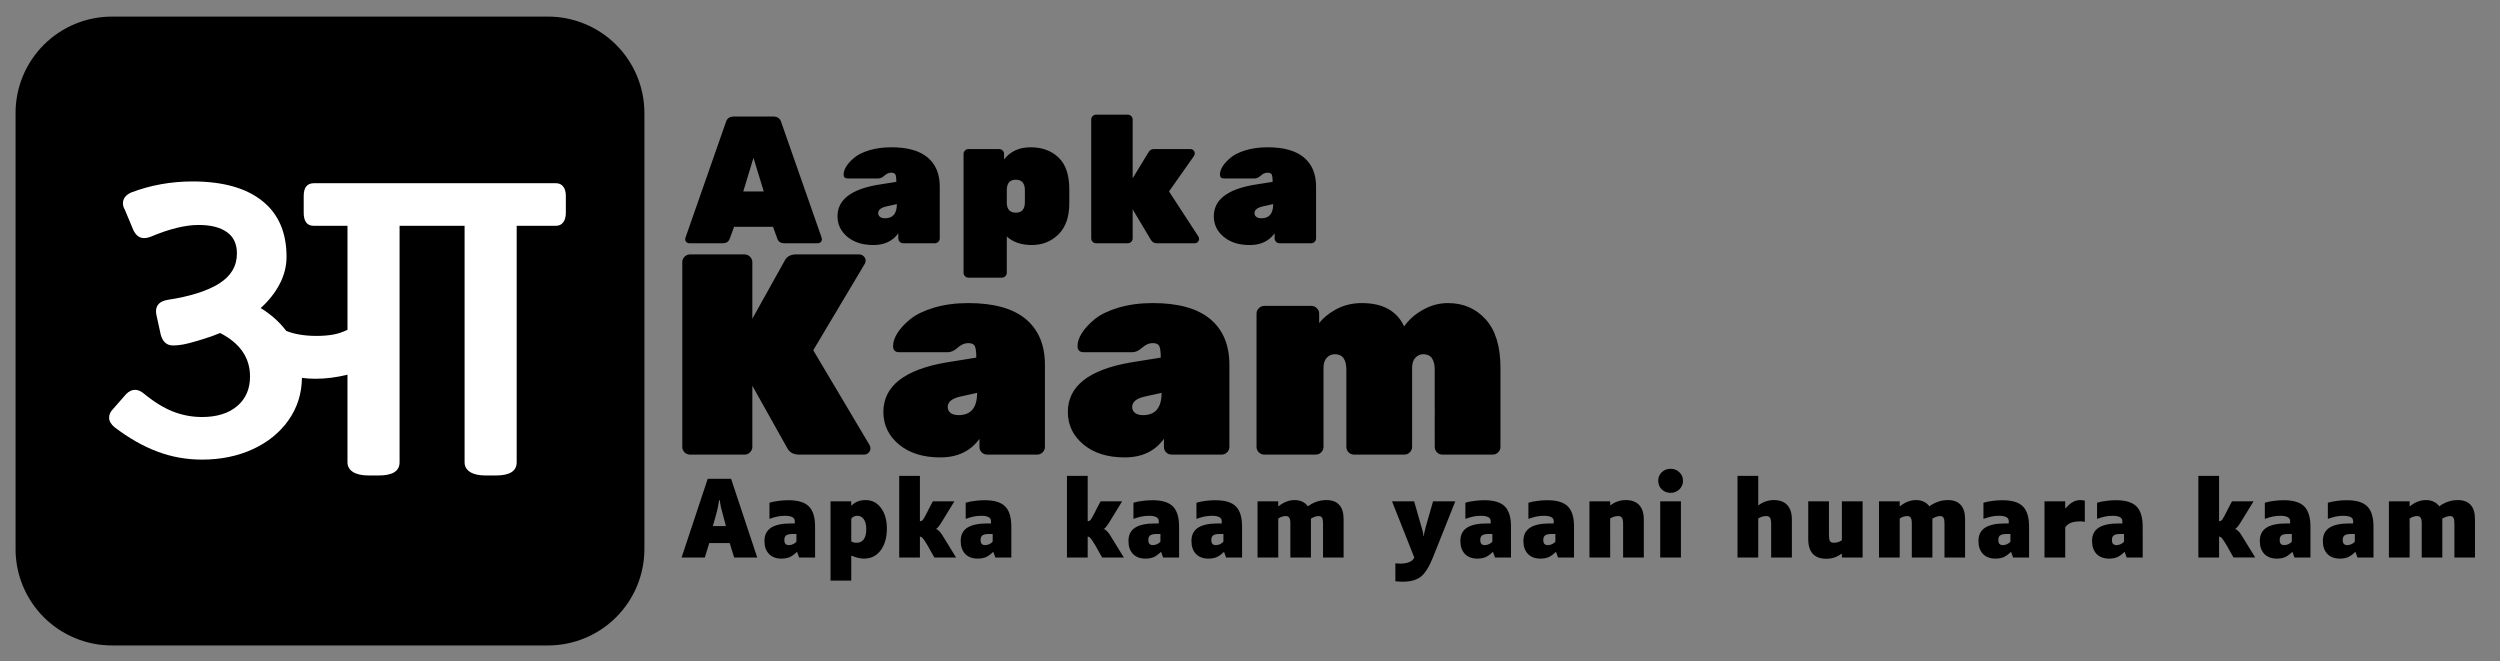 <?xml version="1.0" encoding="UTF-8" standalone="no"?>
<!-- Created with Inkscape (http://www.inkscape.org/) -->

<svg
   version="1.1"
   id="svg1"
   width="635"
   height="168"
   viewBox="0 0 635 168"
   sodipodi:docname="AapkaKaam_full2.svg"
   inkscape:version="1.3.2 (091e20e, 2023-11-25)"
   xmlns:inkscape="http://www.inkscape.org/namespaces/inkscape"
   xmlns:sodipodi="http://sodipodi.sourceforge.net/DTD/sodipodi-0.dtd"
   xmlns="http://www.w3.org/2000/svg"
   xmlns:svg="http://www.w3.org/2000/svg">
  <rect x="0" y="0" width="635" height="168" fill="#808080" stroke="none"/>
  <defs
     id="defs1">
    <clipPath
       clipPathUnits="userSpaceOnUse"
       id="clipPath2">
      <path
         d="M 0,0 H 1250 V 721.875 H 0 Z"
         transform="scale(0.32)"
         clip-rule="evenodd"
         id="path2" />
    </clipPath>
    <clipPath
       clipPathUnits="userSpaceOnUse"
       id="clipPath3">
      <path
         d="m 169.905,118.75 h 325 c 19.062,0 37.344,7.573 50.823,21.052 13.479,13.479 21.052,31.761 21.052,50.823 v 325 c 0,19.062 -7.573,37.344 -21.052,50.823 C 532.249,579.927 513.968,587.5 494.905,587.5 h -325 C 150.843,587.5 132.561,579.927 119.082,566.448 105.603,552.969 98.03,534.687 98.03,515.625 v -325 c 0,-19.062 7.573,-37.344 21.052,-50.823 C 132.561,126.323 150.843,118.75 169.905,118.75 Z"
         transform="matrix(0.546,0,0,0.546,-53.538,-64.853)"
         id="path3" />
    </clipPath>
    <clipPath
       clipPathUnits="userSpaceOnUse"
       id="clipPath4">
      <path
         d="M 98.03,118.75 H 566.78 V 587.5 H 98.03 Z"
         transform="matrix(0.32,0,0,0.32,0,10.28)"
         id="path4" />
    </clipPath>
    <clipPath
       clipPathUnits="userSpaceOnUse"
       id="clipPath5">
      <path
         d="M 0,0 H 1250 V 721.875 H 0 Z"
         transform="matrix(0.32,0,0,0.32,0,10.28)"
         id="path5" />
    </clipPath>
    <clipPath
       clipPathUnits="userSpaceOnUse"
       id="clipPath6">
      <path
         d="M 0,0 H 1250 V 721.875 H 0 Z"
         transform="matrix(0.32,0,0,0.32,0,10.28)"
         id="path6" />
    </clipPath>
    <clipPath
       clipPathUnits="userSpaceOnUse"
       id="clipPath10">
      <path
         d="M 0,0 H 1250 V 753.125 H 0 Z"
         transform="matrix(0.32,0,0,0.32,0,10.28)"
         id="path10" />
    </clipPath>
    <clipPath
       clipPathUnits="userSpaceOnUse"
       id="clipPath12">
      <path
         d="M 0,0 H 1250 V 721.875 H 0 Z"
         transform="matrix(0.589,0,0,0.589,-343.929,-257.619)"
         clip-rule="evenodd"
         id="path12" />
    </clipPath>
    <clipPath
       clipPathUnits="userSpaceOnUse"
       id="clipPath14">
      <path
         d="M 0,0 H 1250 V 721.875 H 0 Z"
         transform="matrix(0.589,0,0,0.589,-350.723,-184.179)"
         clip-rule="evenodd"
         id="path14" />
    </clipPath>
    <clipPath
       clipPathUnits="userSpaceOnUse"
       id="clipPath16">
      <path
         d="M 0,0 H 1250 V 721.875 H 0 Z"
         transform="matrix(0.589,0,0,0.589,-349.635,-279.827)"
         clip-rule="evenodd"
         id="path16" />
    </clipPath>
    <clipPath
       clipPathUnits="userSpaceOnUse"
       id="clipPath18">
      <path
         d="M 0,0 H 1250 V 721.875 H 0 Z"
         transform="matrix(0.156,0,0,0.156,-24.207,-71.836)"
         clip-rule="evenodd"
         id="path18" />
    </clipPath>
  </defs>
  <sodipodi:namedview
     id="namedview1"
     pagecolor="#ffffff"
     bordercolor="#000000"
     borderopacity="0.25"
     inkscape:showpageshadow="2"
     inkscape:pageopacity="0.0"
     inkscape:pagecheckerboard="0"
     inkscape:deskcolor="#d1d1d1"
     inkscape:zoom="0.68442163"
     inkscape:cx="564.71038"
     inkscape:cy="12.419245"
     inkscape:window-width="1440"
     inkscape:window-height="792"
     inkscape:window-x="0"
     inkscape:window-y="25"
     inkscape:window-maximized="1"
     inkscape:current-layer="g1">
    <inkscape:page
       x="0"
       y="0"
       inkscape:label="1"
       id="page1"
       width="635"
       height="168"
       margin="0"
       bleed="0" />
  </sodipodi:namedview>
  <g
     id="g1"
     inkscape:groupmode="layer"
     inkscape:label="1">
    <g
       id="g10"
       clip-path="url(#clipPath10)"
       transform="matrix(1.065,0,0,1.065,-29.452,-47.194)">
      <g
         clip-path="url(#clipPath6)"
         id="g9">
        <g
           clip-path="url(#clipPath5)"
           id="g8">
          <g
             clip-path="url(#clipPath4)"
             id="g7">
            <path
               d="M 0,0 H 256 V 256 H 0 Z"
               style="fill:#00000;fill-opacity:1;fill-rule:nonzero;stroke:none"
               transform="matrix(0.586,0,0,0.586,31.37,48.28)"
               clip-path="url(#clipPath3)"
               id="path7" />
          </g>
        </g>
      </g>
    </g>
    <g
       id="g11"
       transform="translate(-5.873,-30.343)" />
    <path
       id="path11"
       d="m 71.444,-3.281 c 0.187,0.331 0.288,0.741 0.288,1.237 0,0.503 -0.223,0.971 -0.662,1.409 -0.424,0.424 -0.935,0.633 -1.524,0.633 H 46.939 c -1.92,0 -3.279,-0.755 -4.084,-2.272 L 30.747,-23.903 v 21.226 c 0,0.733 -0.273,1.366 -0.805,1.898 -0.518,0.518 -1.143,0.777 -1.869,0.777 H 9.118 c -0.733,0 -1.366,-0.259 -1.898,-0.777 C 6.702,-1.311 6.443,-1.943 6.443,-2.677 V -66.786 c 0,-0.726 0.259,-1.352 0.777,-1.869 0.532,-0.532 1.165,-0.805 1.898,-0.805 H 28.072 c 0.726,0 1.352,0.273 1.869,0.805 0.532,0.518 0.805,1.143 0.805,1.869 v 19.644 l 11.217,-20.133 c 0.726,-1.452 2.049,-2.186 3.969,-2.186 h 21.945 c 0.59,0 1.1,0.223 1.524,0.662 0.439,0.424 0.662,0.884 0.662,1.381 0,0.503 -0.108,0.913 -0.316,1.237 l -17.861,29.969 z m 4.774,-11.505 c 0,-8.93 7.234,-14.654 21.715,-17.171 l 10.527,-1.697 c 0,-1.97 -0.173,-3.308 -0.518,-3.998 -0.331,-0.69 -1.107,-1.035 -2.33,-1.035 -1.208,0 -2.409,0.532 -3.595,1.582 -1.194,1.057 -2.322,1.582 -3.394,1.582 H 81.77 c -1.46,0 -2.186,-0.705 -2.186,-2.128 0,-1.417 0.503,-2.934 1.524,-4.544 1.035,-1.625 2.531,-3.236 4.487,-4.832 1.956,-1.589 4.695,-2.912 8.226,-3.969 3.545,-1.05 7.492,-1.582 11.85,-1.582 8.873,0 15.531,1.855 19.96,5.551 4.429,3.703 6.644,8.995 6.644,15.876 v 28.474 c 0,0.733 -0.273,1.366 -0.805,1.898 -0.518,0.518 -1.143,0.777 -1.869,0.777 h -17.372 c -0.733,0 -1.366,-0.259 -1.898,-0.777 -0.518,-0.532 -0.777,-1.165 -0.777,-1.898 v -2.79 c -3.106,4.3 -7.643,6.443 -13.604,6.443 -5.946,0 -10.721,-1.496 -14.323,-4.487 -3.61,-3.006 -5.407,-6.766 -5.407,-11.275 z m 26.087,1.093 c 4.293,0 6.443,-2.574 6.443,-7.737 l -5.839,1.294 c -2.919,0.654 -4.372,1.869 -4.372,3.653 0,0.805 0.324,1.481 0.978,2.013 0.669,0.518 1.596,0.777 2.79,0.777 z m 37.922,-1.093 c 0,-8.93 7.234,-14.654 21.715,-17.171 l 10.527,-1.697 c 0,-1.97 -0.173,-3.308 -0.518,-3.998 -0.331,-0.69 -1.107,-1.035 -2.33,-1.035 -1.208,0 -2.409,0.532 -3.595,1.582 -1.194,1.057 -2.322,1.582 -3.394,1.582 h -16.854 c -1.46,0 -2.186,-0.705 -2.186,-2.128 0,-1.417 0.503,-2.934 1.524,-4.544 1.035,-1.625 2.531,-3.236 4.487,-4.832 1.956,-1.589 4.695,-2.912 8.226,-3.969 3.545,-1.05 7.492,-1.582 11.85,-1.582 8.873,0 15.531,1.855 19.96,5.551 4.429,3.703 6.644,8.995 6.644,15.876 v 28.474 c 0,0.733 -0.273,1.366 -0.805,1.898 -0.518,0.518 -1.143,0.777 -1.869,0.777 h -17.372 c -0.733,0 -1.366,-0.259 -1.898,-0.777 -0.518,-0.532 -0.777,-1.165 -0.777,-1.898 v -2.79 c -3.106,4.3 -7.643,6.443 -13.604,6.443 -5.946,0 -10.721,-1.496 -14.323,-4.487 -3.61,-3.006 -5.407,-6.766 -5.407,-11.275 z m 26.087,1.093 c 4.293,0 6.443,-2.574 6.443,-7.737 l -5.839,1.294 c -2.919,0.654 -4.372,1.869 -4.372,3.653 0,0.805 0.324,1.481 0.978,2.013 0.669,0.518 1.596,0.777 2.79,0.777 z m 97.25,-21.14 c -1.057,0 -1.97,0.403 -2.732,1.208 -0.769,0.791 -1.15,1.977 -1.15,3.566 v 27.381 c 0,0.733 -0.273,1.366 -0.805,1.898 -0.518,0.518 -1.143,0.777 -1.869,0.777 h -17.458 c -0.733,0 -1.366,-0.259 -1.898,-0.777 -0.518,-0.532 -0.777,-1.165 -0.777,-1.898 V -29.367 c 0,-3.638 -1.323,-5.465 -3.969,-5.465 -1.136,0 -2.085,0.417 -2.847,1.237 -0.748,0.827 -1.122,1.97 -1.122,3.423 v 27.496 c 0,0.733 -0.273,1.366 -0.805,1.898 -0.518,0.518 -1.143,0.777 -1.869,0.777 h -17.861 c -0.733,0 -1.366,-0.259 -1.898,-0.777 -0.539,-0.532 -0.805,-1.165 -0.805,-1.898 V -48.925 c 0,-0.726 0.266,-1.352 0.805,-1.869 0.532,-0.532 1.165,-0.805 1.898,-0.805 h 16.365 c 0.726,0 1.352,0.273 1.869,0.805 0.532,0.518 0.805,1.143 0.805,1.869 v 3.279 c 1.323,-1.726 3.207,-3.279 5.666,-4.659 2.704,-1.51 5.738,-2.272 9.117,-2.272 7.284,0 12.181,2.704 14.697,8.111 1.567,-2.301 3.746,-4.228 6.529,-5.781 2.775,-1.553 5.666,-2.33 8.657,-2.33 5.35,0 9.721,1.891 13.115,5.666 3.408,3.761 5.12,9.376 5.12,16.854 v 27.381 c 0,0.733 -0.273,1.366 -0.805,1.898 -0.518,0.518 -1.143,0.777 -1.869,0.777 h -17.458 c -0.733,0 -1.366,-0.259 -1.898,-0.777 -0.518,-0.532 -0.777,-1.165 -0.777,-1.898 V -29.367 c 0,-3.638 -1.323,-5.465 -3.969,-5.465 z m 0,0"
       style="fill:#00000;fill-opacity:1;fill-rule:nonzero;stroke:none"
       aria-label="Kaam"
       transform="matrix(0.732,0,0,0.732,168.586,115.468)"
       clip-path="url(#clipPath12)" />
    <g
       id="g12"
       transform="translate(-5.873,-30.343)" />
    <path
       id="path13"
       d="m 17.402,-42.91 h 13.317 c 1.474,0 2.394,0.676 2.761,2.013 l 13.69,39.116 c 0.036,0.137 0.058,0.338 0.058,0.604 0,0.252 -0.137,0.511 -0.403,0.777 -0.273,0.273 -0.59,0.403 -0.949,0.403 H 34.515 c -1.23,0 -2.028,-0.503 -2.387,-1.524 L 30.661,-5.577 H 17.489 l -1.496,4.055 c -0.367,1.021 -1.165,1.524 -2.387,1.524 H 2.274 c -0.367,0 -0.683,-0.129 -0.949,-0.403 -0.273,-0.266 -0.403,-0.525 -0.403,-0.777 0,-0.266 0.014,-0.467 0.058,-0.604 L 14.67,-40.896 c 0.36,-1.337 1.273,-2.013 2.732,-2.013 z m 3.193,25.368 h 6.932 l -3.48,-11.39 z m 31.911,8.398 c 0,-5.501 4.472,-9.038 13.432,-10.613 l 6.5,-1.035 c 0,-1.222 -0.108,-2.049 -0.316,-2.473 -0.216,-0.417 -0.705,-0.633 -1.467,-0.633 -0.748,0 -1.488,0.331 -2.215,0.978 -0.733,0.654 -1.431,0.978 -2.1,0.978 H 55.928 c -0.906,0 -1.352,-0.439 -1.352,-1.323 0,-0.877 0.316,-1.819 0.949,-2.819 0.633,-0.992 1.553,-1.985 2.761,-2.962 1.208,-0.992 2.905,-1.819 5.091,-2.473 2.186,-0.647 4.631,-0.978 7.334,-0.978 5.479,0 9.585,1.15 12.31,3.451 2.74,2.287 4.113,5.551 4.113,9.808 v 17.573 c 0,0.46 -0.165,0.856 -0.489,1.179 -0.331,0.331 -0.712,0.489 -1.15,0.489 H 74.767 c -0.46,0 -0.856,-0.158 -1.179,-0.489 -0.331,-0.324 -0.489,-0.719 -0.489,-1.179 v -1.697 c -1.92,2.646 -4.717,3.969 -8.398,3.969 -3.681,0 -6.637,-0.928 -8.859,-2.79 -2.229,-1.855 -3.336,-4.178 -3.336,-6.96 z m 16.106,0.69 c 2.66,0 3.998,-1.596 3.998,-4.803 l -3.624,0.805 c -1.805,0.424 -2.704,1.179 -2.704,2.272 0,0.503 0.201,0.913 0.604,1.237 0.417,0.331 0.992,0.489 1.726,0.489 z m 62.391,-9.865 v 4.832 c 0,4.587 -1.23,8.082 -3.681,10.498 -2.459,2.402 -5.457,3.595 -9.002,3.595 -3.53,0 -6.356,-0.956 -8.485,-2.876 V 10.012 c 0,0.439 -0.165,0.82 -0.489,1.15 -0.331,0.324 -0.712,0.489 -1.15,0.489 H 96.834 c -0.446,0 -0.827,-0.165 -1.15,-0.489 -0.331,-0.331 -0.489,-0.712 -0.489,-1.15 v -40.237 c 0,-0.46 0.158,-0.848 0.489,-1.179 0.324,-0.324 0.705,-0.489 1.15,-0.489 h 10.44 c 0.439,0 0.82,0.165 1.15,0.489 0.324,0.331 0.489,0.719 0.489,1.179 v 1.841 c 2.128,-2.74 5.127,-4.113 9.002,-4.113 3.89,0 7.047,1.165 9.463,3.48 2.416,2.301 3.624,5.867 3.624,10.699 z m -21.168,0.345 v 4.544 c 0.129,2.056 1.158,3.077 3.077,3.077 2.028,0 3.049,-1.186 3.049,-3.566 v -4.055 c 0,-2.358 -1.028,-3.538 -3.077,-3.538 -2.035,0 -3.049,1.179 -3.049,3.538 z m 42.632,-23.901 v 19.874 l 5.378,-8.83 c 0.417,-0.705 1.014,-1.064 1.783,-1.064 h 12.396 c 0.403,0 0.748,0.144 1.035,0.431 0.288,0.288 0.431,0.626 0.431,1.007 0,0.367 -0.108,0.69 -0.316,0.978 l -8.398,11.936 9.951,15.272 c 0.151,0.252 0.23,0.546 0.23,0.892 0,0.345 -0.144,0.662 -0.431,0.949 -0.288,0.288 -0.633,0.431 -1.035,0.431 h -12.885 c -0.805,0 -1.438,-0.345 -1.898,-1.035 L 152.466,-11.473 v 9.808 c 0,0.46 -0.165,0.856 -0.489,1.179 -0.331,0.331 -0.719,0.489 -1.179,0.489 h -10.728 c -0.446,0 -0.827,-0.158 -1.15,-0.489 -0.331,-0.324 -0.489,-0.719 -0.489,-1.179 V -41.874 c 0,-0.46 0.158,-0.848 0.489,-1.179 0.324,-0.324 0.705,-0.489 1.15,-0.489 h 10.728 c 0.46,0 0.848,0.165 1.179,0.489 0.324,0.331 0.489,0.719 0.489,1.179 z m 27.482,32.731 c 0,-5.501 4.472,-9.038 13.432,-10.613 l 6.5,-1.035 c 0,-1.222 -0.108,-2.049 -0.316,-2.473 -0.216,-0.417 -0.705,-0.633 -1.467,-0.633 -0.748,0 -1.488,0.331 -2.215,0.978 -0.733,0.654 -1.431,0.978 -2.1,0.978 h -10.412 c -0.906,0 -1.352,-0.439 -1.352,-1.323 0,-0.877 0.316,-1.819 0.949,-2.819 0.633,-0.992 1.553,-1.985 2.761,-2.962 1.208,-0.992 2.905,-1.819 5.091,-2.473 2.186,-0.647 4.631,-0.978 7.334,-0.978 5.479,0 9.585,1.15 12.31,3.451 2.74,2.287 4.113,5.551 4.113,9.808 v 17.573 c 0,0.46 -0.165,0.856 -0.489,1.179 -0.331,0.331 -0.712,0.489 -1.15,0.489 h -10.728 c -0.46,0 -0.856,-0.158 -1.179,-0.489 -0.331,-0.324 -0.489,-0.719 -0.489,-1.179 v -1.697 c -1.92,2.646 -4.717,3.969 -8.398,3.969 -3.681,0 -6.637,-0.928 -8.859,-2.79 -2.229,-1.855 -3.336,-4.178 -3.336,-6.96 z m 16.106,0.69 c 2.66,0 3.998,-1.596 3.998,-4.803 l -3.624,0.805 c -1.805,0.424 -2.704,1.179 -2.704,2.272 0,0.503 0.201,0.913 0.604,1.237 0.417,0.331 0.992,0.489 1.726,0.489 z m 0,0"
       style="fill:#00000;fill-opacity:1;fill-rule:nonzero;stroke:none"
       aria-label="Aapka"
       transform="matrix(0.75,0,0,0.75,173.347,61.782)"
       clip-path="url(#clipPath14)" />
    <g
       id="g14"
       transform="translate(-5.873,-30.343)" />
    <path
       id="path15"
       d="M 6.152,-2.991 5.232,3.7754254e-4 H 0.428 L 5.836,-16.279 H 10.667 L 16.075,3.7754254e-4 H 11.3 L 10.38,-2.991 Z m 2.042,-8.859 c -0.058,0.388 -0.144,0.863 -0.259,1.438 -0.115,0.575 -0.244,1.093 -0.374,1.553 L 6.9,-6.5 H 9.603 L 8.971,-8.858 c -0.137,-0.46 -0.273,-0.978 -0.403,-1.553 -0.115,-0.59 -0.194,-1.071 -0.23,-1.438 z M 24.243,-1.121 c -0.518,0.503 -1.021,0.856 -1.496,1.064 -0.482,0.187 -1.028,0.288 -1.639,0.288 -1.115,0 -1.985,-0.324 -2.617,-0.978 -0.618,-0.669 -0.92,-1.56 -0.92,-2.675 0,-1.222 0.446,-2.136 1.352,-2.732 0.899,-0.59 2.279,-0.892 4.142,-0.892 h 0.748 c 0.014,-0.036 0.029,-0.072 0.029,-0.115 0,-0.058 0,-0.173 0,-0.345 0,-0.381 -0.165,-0.662 -0.489,-0.834 -0.331,-0.187 -0.827,-0.288 -1.496,-0.288 -0.561,0 -1.079,0.05 -1.553,0.144 -0.482,0.101 -1.05,0.259 -1.697,0.489 v -3.336 c 0.575,-0.173 1.186,-0.295 1.841,-0.374 0.647,-0.093 1.337,-0.144 2.071,-0.144 1.992,0 3.408,0.431 4.257,1.294 0.841,0.848 1.266,2.236 1.266,4.17 V 3.7754254e-4 h -3.308 L 24.329,-1.121 Z m -0.92,-3.739 c -0.575,0 -0.999,0.101 -1.266,0.288 -0.252,0.173 -0.374,0.489 -0.374,0.949 0,0.345 0.072,0.618 0.23,0.805 0.173,0.173 0.41,0.259 0.719,0.259 0.302,0 0.611,-0.072 0.92,-0.23 0.302,-0.151 0.518,-0.324 0.633,-0.518 v -1.553 z m 12.202,4.544 V 4.775 H 31.239 V -11.619 h 4.285 v 0.834 l 0.058,0.058 c 0.345,-0.381 0.762,-0.669 1.266,-0.863 0.496,-0.187 1.043,-0.288 1.639,-0.288 1.323,0 2.387,0.546 3.193,1.639 0.805,1.093 1.208,2.502 1.208,4.228 0,1.884 -0.431,3.394 -1.294,4.544 -0.848,1.136 -1.999,1.697 -3.451,1.697 -0.403,0 -0.834,-0.058 -1.294,-0.173 -0.446,-0.115 -0.856,-0.259 -1.237,-0.431 z m 1.237,-8.312 c -0.273,0 -0.518,0.058 -0.748,0.173 -0.216,0.101 -0.374,0.252 -0.489,0.46 v 4.659 c 0.129,0.101 0.302,0.173 0.518,0.23 0.209,0.043 0.417,0.058 0.633,0.058 0.611,0 1.093,-0.237 1.438,-0.719 0.345,-0.496 0.518,-1.186 0.518,-2.071 0,-0.863 -0.165,-1.539 -0.489,-2.042 -0.331,-0.496 -0.791,-0.748 -1.381,-0.748 z m 12.964,4.314 V 3.7754254e-4 H 45.44 V -16.883 h 4.285 v 9.376 c 0.266,0 0.489,-0.115 0.662,-0.345 0.173,-0.244 0.446,-0.748 0.834,-1.496 0.129,-0.244 0.273,-0.532 0.431,-0.863 0.173,-0.324 0.417,-0.791 0.748,-1.409 h 4.458 l -2.56,4.17 c -0.288,0.482 -0.546,0.856 -0.777,1.122 -0.216,0.273 -0.374,0.403 -0.489,0.403 v 0.058 c 0.173,0 0.36,0.108 0.575,0.316 0.23,0.194 0.46,0.475 0.69,0.834 L 57.204,3.7754254e-4 H 52.717 C 52.35,-0.632 52.07,-1.121 51.883,-1.466 c -0.194,-0.345 -0.36,-0.64 -0.489,-0.892 -0.482,-0.805 -0.827,-1.33 -1.035,-1.582 -0.194,-0.244 -0.403,-0.374 -0.633,-0.374 z m 15.107,3.193 c -0.518,0.503 -1.021,0.856 -1.496,1.064 -0.482,0.187 -1.028,0.288 -1.639,0.288 -1.115,0 -1.985,-0.324 -2.617,-0.978 -0.618,-0.669 -0.92,-1.56 -0.92,-2.675 0,-1.222 0.446,-2.136 1.352,-2.732 0.899,-0.59 2.279,-0.892 4.142,-0.892 h 0.748 c 0.014,-0.036 0.029,-0.072 0.029,-0.115 0,-0.058 0,-0.173 0,-0.345 0,-0.381 -0.165,-0.662 -0.489,-0.834 -0.331,-0.187 -0.827,-0.288 -1.496,-0.288 -0.561,0 -1.079,0.05 -1.553,0.144 -0.482,0.101 -1.05,0.259 -1.697,0.489 v -3.336 c 0.575,-0.173 1.186,-0.295 1.841,-0.374 0.647,-0.093 1.337,-0.144 2.071,-0.144 1.992,0 3.408,0.431 4.257,1.294 0.841,0.848 1.266,2.236 1.266,4.17 V 3.7754254e-4 H 65.322 L 64.919,-1.121 Z m -0.92,-3.739 c -0.575,0 -0.999,0.101 -1.266,0.288 -0.252,0.173 -0.374,0.489 -0.374,0.949 0,0.345 0.072,0.618 0.23,0.805 0.173,0.173 0.41,0.259 0.719,0.259 0.302,0 0.611,-0.072 0.92,-0.23 0.302,-0.151 0.518,-0.324 0.633,-0.518 V -4.86 Z M 84.426,-4.314 V 3.7754254e-4 H 80.141 V -16.883 h 4.285 v 9.376 c 0.266,0 0.489,-0.115 0.662,-0.345 0.173,-0.244 0.446,-0.748 0.834,-1.496 0.129,-0.244 0.273,-0.532 0.431,-0.863 0.173,-0.324 0.417,-0.791 0.748,-1.409 h 4.458 l -2.56,4.17 c -0.288,0.482 -0.546,0.856 -0.777,1.122 -0.216,0.273 -0.374,0.403 -0.489,0.403 v 0.058 c 0.173,0 0.36,0.108 0.575,0.316 0.23,0.194 0.46,0.475 0.69,0.834 L 91.904,3.7754254e-4 H 87.418 C 87.051,-0.632 86.77,-1.121 86.583,-1.466 c -0.194,-0.345 -0.36,-0.64 -0.489,-0.892 -0.482,-0.805 -0.827,-1.33 -1.035,-1.582 -0.194,-0.244 -0.403,-0.374 -0.633,-0.374 z m 15.107,3.193 c -0.518,0.503 -1.021,0.856 -1.496,1.064 -0.482,0.187 -1.028,0.288 -1.639,0.288 -1.115,0 -1.985,-0.324 -2.617,-0.978 -0.618,-0.669 -0.92,-1.56 -0.92,-2.675 0,-1.222 0.446,-2.136 1.352,-2.732 0.899,-0.59 2.279,-0.892 4.142,-0.892 h 0.748 c 0.014,-0.036 0.029,-0.072 0.029,-0.115 0,-0.058 0,-0.173 0,-0.345 0,-0.381 -0.165,-0.662 -0.489,-0.834 -0.331,-0.187 -0.827,-0.288 -1.496,-0.288 -0.561,0 -1.079,0.05 -1.553,0.144 -0.482,0.101 -1.05,0.259 -1.697,0.489 v -3.336 c 0.575,-0.173 1.186,-0.295 1.841,-0.374 0.647,-0.093 1.337,-0.144 2.071,-0.144 1.992,0 3.408,0.431 4.257,1.294 0.841,0.848 1.266,2.236 1.266,4.17 V 3.7754254e-4 h -3.308 L 99.62,-1.121 Z m -0.92,-3.739 c -0.575,0 -0.999,0.101 -1.266,0.288 -0.252,0.173 -0.374,0.489 -0.374,0.949 0,0.345 0.072,0.618 0.23,0.805 0.173,0.173 0.41,0.259 0.719,0.259 0.302,0 0.611,-0.072 0.92,-0.23 0.302,-0.151 0.518,-0.324 0.633,-0.518 v -1.553 z m 13.949,3.739 c -0.518,0.503 -1.021,0.856 -1.496,1.064 -0.482,0.187 -1.028,0.288 -1.639,0.288 -1.115,0 -1.985,-0.324 -2.617,-0.978 -0.618,-0.669 -0.92,-1.56 -0.92,-2.675 0,-1.222 0.446,-2.136 1.352,-2.732 0.899,-0.59 2.279,-0.892 4.142,-0.892 h 0.748 c 0.014,-0.036 0.029,-0.072 0.029,-0.115 0,-0.058 0,-0.173 0,-0.345 0,-0.381 -0.165,-0.662 -0.489,-0.834 -0.331,-0.187 -0.827,-0.288 -1.496,-0.288 -0.561,0 -1.079,0.05 -1.553,0.144 -0.482,0.101 -1.05,0.259 -1.697,0.489 v -3.336 c 0.575,-0.173 1.186,-0.295 1.841,-0.374 0.647,-0.093 1.337,-0.144 2.071,-0.144 1.992,0 3.408,0.431 4.257,1.294 0.841,0.848 1.266,2.236 1.266,4.17 V 3.7754254e-4 h -3.308 L 112.649,-1.121 Z m -0.92,-3.739 c -0.575,0 -0.999,0.101 -1.266,0.288 -0.252,0.173 -0.374,0.489 -0.374,0.949 0,0.345 0.072,0.618 0.23,0.805 0.173,0.173 0.41,0.259 0.719,0.259 0.302,0 0.611,-0.072 0.92,-0.23 0.302,-0.151 0.518,-0.324 0.633,-0.518 v -1.553 z m 12.202,-3.193 V 3.7754254e-4 h -4.285 V -11.619 h 4.285 v 0.949 l 0.086,0.058 c 0.532,-0.439 1.071,-0.755 1.611,-0.949 0.532,-0.209 1.1,-0.316 1.697,-0.316 0.611,0 1.15,0.115 1.611,0.345 0.46,0.216 0.834,0.532 1.122,0.949 0.554,-0.417 1.15,-0.733 1.783,-0.949 0.647,-0.23 1.337,-0.345 2.071,-0.345 1.165,0 2.049,0.338 2.646,1.007 0.59,0.654 0.892,1.632 0.892,2.934 V 3.7754254e-4 h -4.257 V -7.104 c 0,-0.532 -0.072,-0.906 -0.201,-1.122 -0.137,-0.23 -0.374,-0.345 -0.719,-0.345 -0.252,0 -0.503,0.05 -0.748,0.144 -0.252,0.079 -0.532,0.201 -0.834,0.374 V 3.7754254e-4 h -4.257 V -7.104 c 0,-0.532 -0.079,-0.906 -0.23,-1.122 -0.137,-0.23 -0.374,-0.345 -0.719,-0.345 -0.273,0 -0.546,0.05 -0.834,0.144 -0.288,0.101 -0.532,0.223 -0.719,0.374 z M 155.834,3.7754254e-4 C 155.029,1.992 154.18,3.322 153.303,3.998 c -0.863,0.669 -2.114,1.007 -3.739,1.007 -0.23,0 -0.475,-0.014 -0.719,-0.029 -0.23,0 -0.489,-0.022 -0.777,-0.058 V 1.208 c 0.288,0.014 0.489,0.029 0.604,0.029 0.129,0.014 0.244,0.029 0.345,0.029 0.784,0 1.424,-0.108 1.927,-0.316 0.518,-0.216 0.863,-0.532 1.035,-0.949 L 147.378,-11.619 h 4.573 l 1.496,5.235 c 0.151,0.46 0.259,0.856 0.316,1.179 0.072,0.331 0.115,0.59 0.115,0.777 h 0.086 c 0,-0.187 0.036,-0.446 0.115,-0.777 0.072,-0.324 0.173,-0.719 0.288,-1.179 l 1.496,-5.235 h 4.602 z M 168.187,-1.121 c -0.518,0.503 -1.021,0.856 -1.496,1.064 -0.482,0.187 -1.028,0.288 -1.639,0.288 -1.115,0 -1.985,-0.324 -2.617,-0.978 -0.618,-0.669 -0.92,-1.56 -0.92,-2.675 0,-1.222 0.446,-2.136 1.352,-2.732 0.899,-0.59 2.279,-0.892 4.142,-0.892 h 0.748 c 0.014,-0.036 0.029,-0.072 0.029,-0.115 0,-0.058 0,-0.173 0,-0.345 0,-0.381 -0.165,-0.662 -0.489,-0.834 -0.331,-0.187 -0.827,-0.288 -1.496,-0.288 -0.561,0 -1.079,0.05 -1.553,0.144 -0.482,0.101 -1.05,0.259 -1.697,0.489 v -3.336 c 0.575,-0.173 1.186,-0.295 1.841,-0.374 0.647,-0.093 1.337,-0.144 2.071,-0.144 1.992,0 3.408,0.431 4.257,1.294 0.841,0.848 1.266,2.236 1.266,4.17 V 3.7754254e-4 h -3.308 L 168.273,-1.121 Z m -0.92,-3.739 c -0.575,0 -0.999,0.101 -1.266,0.288 -0.252,0.173 -0.374,0.489 -0.374,0.949 0,0.345 0.072,0.618 0.23,0.805 0.173,0.173 0.41,0.259 0.719,0.259 0.302,0 0.611,-0.072 0.92,-0.23 0.302,-0.151 0.518,-0.324 0.633,-0.518 v -1.553 z m 13.957,3.739 c -0.518,0.503 -1.021,0.856 -1.496,1.064 -0.482,0.187 -1.028,0.288 -1.639,0.288 -1.115,0 -1.985,-0.324 -2.617,-0.978 -0.618,-0.669 -0.92,-1.56 -0.92,-2.675 0,-1.222 0.446,-2.136 1.352,-2.732 0.899,-0.59 2.279,-0.892 4.142,-0.892 h 0.748 c 0.014,-0.036 0.029,-0.072 0.029,-0.115 0,-0.058 0,-0.173 0,-0.345 0,-0.381 -0.165,-0.662 -0.489,-0.834 -0.331,-0.187 -0.827,-0.288 -1.496,-0.288 -0.561,0 -1.079,0.05 -1.553,0.144 -0.482,0.101 -1.05,0.259 -1.697,0.489 v -3.336 c 0.575,-0.173 1.186,-0.295 1.841,-0.374 0.647,-0.093 1.337,-0.144 2.071,-0.144 1.992,0 3.408,0.431 4.257,1.294 0.841,0.848 1.266,2.236 1.266,4.17 V 3.7754254e-4 h -3.308 L 181.309,-1.121 Z m -0.92,-3.739 c -0.575,0 -0.999,0.101 -1.266,0.288 -0.252,0.173 -0.374,0.489 -0.374,0.949 0,0.345 0.072,0.618 0.23,0.805 0.173,0.173 0.41,0.259 0.719,0.259 0.302,0 0.611,-0.072 0.92,-0.23 0.302,-0.151 0.518,-0.324 0.633,-0.518 v -1.553 z m 12.195,-3.193 V 3.7754254e-4 h -4.285 V -11.619 h 4.285 v 0.748 l 0.086,0.058 c 0.439,-0.345 0.92,-0.604 1.438,-0.777 0.532,-0.187 1.1,-0.288 1.697,-0.288 1.222,0 2.157,0.345 2.79,1.035 0.633,0.69 0.949,1.697 0.949,3.02 V 3.7754254e-4 H 195.173 V -6.96 c 0,-0.59 -0.079,-1.007 -0.23,-1.237 -0.137,-0.244 -0.395,-0.374 -0.777,-0.374 -0.288,0 -0.597,0.05 -0.92,0.144 -0.309,0.101 -0.561,0.223 -0.748,0.374 z m 15.064,-7.823 c 0,0.712 -0.252,1.309 -0.748,1.783 -0.503,0.482 -1.107,0.719 -1.812,0.719 -0.733,0 -1.345,-0.237 -1.841,-0.719 -0.482,-0.475 -0.719,-1.071 -0.719,-1.783 0,-0.705 0.237,-1.294 0.719,-1.754 0.496,-0.475 1.107,-0.719 1.841,-0.719 0.726,0 1.33,0.244 1.812,0.719 0.496,0.46 0.748,1.05 0.748,1.754 z m -0.431,4.257 V 3.7754254e-4 h -4.285 V -11.619 Z m 15.991,3.566 V 3.7754254e-4 h -4.285 V -16.883 h 4.285 v 6.011 l 0.086,0.058 c 0.439,-0.345 0.92,-0.604 1.438,-0.777 0.532,-0.187 1.1,-0.288 1.697,-0.288 1.222,0 2.157,0.345 2.79,1.035 0.633,0.69 0.949,1.697 0.949,3.02 V 3.7754254e-4 H 225.796 V -6.96 c 0,-0.59 -0.079,-1.007 -0.23,-1.237 -0.137,-0.244 -0.395,-0.374 -0.777,-0.374 -0.288,0 -0.597,0.05 -0.92,0.144 -0.309,0.101 -0.561,0.223 -0.748,0.374 z m 17.221,7.277 c -0.446,0.331 -0.935,0.59 -1.467,0.777 C 238.358,0.173 237.797,0.259 237.207,0.259 c -1.23,0 -2.157,-0.331 -2.79,-1.007 -0.633,-0.69 -0.949,-1.697 -0.949,-3.02 v -7.852 h 4.285 v 6.96 c 0,0.597 0.065,1.021 0.201,1.266 0.151,0.23 0.417,0.345 0.805,0.345 0.288,0 0.582,-0.043 0.892,-0.144 0.324,-0.093 0.582,-0.216 0.777,-0.374 v -8.053 h 4.285 V 3.7754254e-4 h -4.285 V -0.719 Z M 252.386,-8.053 V 3.7754254e-4 h -4.285 V -11.619 h 4.285 v 0.949 l 0.086,0.058 c 0.532,-0.439 1.071,-0.755 1.611,-0.949 0.532,-0.209 1.1,-0.316 1.697,-0.316 0.611,0 1.15,0.115 1.611,0.345 0.46,0.216 0.834,0.532 1.122,0.949 0.554,-0.417 1.15,-0.733 1.783,-0.949 0.647,-0.23 1.337,-0.345 2.071,-0.345 1.165,0 2.049,0.338 2.646,1.007 0.59,0.654 0.892,1.632 0.892,2.934 V 3.7754254e-4 h -4.257 V -7.104 c 0,-0.532 -0.072,-0.906 -0.201,-1.122 -0.137,-0.23 -0.374,-0.345 -0.719,-0.345 -0.252,0 -0.503,0.05 -0.748,0.144 -0.252,0.079 -0.532,0.201 -0.834,0.374 V 3.7754254e-4 h -4.257 V -7.104 c 0,-0.532 -0.079,-0.906 -0.23,-1.122 -0.137,-0.23 -0.374,-0.345 -0.719,-0.345 -0.273,0 -0.546,0.05 -0.834,0.144 -0.288,0.101 -0.532,0.223 -0.719,0.374 z m 22.959,6.932 c -0.518,0.503 -1.021,0.856 -1.496,1.064 -0.482,0.187 -1.028,0.288 -1.639,0.288 -1.115,0 -1.985,-0.324 -2.617,-0.978 -0.618,-0.669 -0.92,-1.56 -0.92,-2.675 0,-1.222 0.446,-2.136 1.352,-2.732 0.899,-0.59 2.279,-0.892 4.142,-0.892 h 0.748 c 0.014,-0.036 0.029,-0.072 0.029,-0.115 0,-0.058 0,-0.173 0,-0.345 0,-0.381 -0.165,-0.662 -0.489,-0.834 -0.331,-0.187 -0.827,-0.288 -1.496,-0.288 -0.561,0 -1.079,0.05 -1.553,0.144 -0.482,0.101 -1.05,0.259 -1.697,0.489 v -3.336 c 0.575,-0.173 1.186,-0.295 1.841,-0.374 0.647,-0.093 1.337,-0.144 2.071,-0.144 1.992,0 3.408,0.431 4.257,1.294 0.841,0.848 1.266,2.236 1.266,4.17 V 3.7754254e-4 h -3.308 L 275.431,-1.121 Z m -0.92,-3.739 c -0.575,0 -0.999,0.101 -1.266,0.288 -0.252,0.173 -0.374,0.489 -0.374,0.949 0,0.345 0.072,0.618 0.23,0.805 0.173,0.173 0.41,0.259 0.719,0.259 0.302,0 0.611,-0.072 0.92,-0.23 0.302,-0.151 0.518,-0.324 0.633,-0.518 v -1.553 z m 12.195,-1.381 V 3.7754254e-4 h -4.285 V -11.619 h 4.285 v 1.381 l 0.086,0.058 c 0.518,-0.611 1.014,-1.043 1.496,-1.294 0.475,-0.266 0.985,-0.403 1.524,-0.403 0.151,0 0.302,0.014 0.46,0.029 0.151,0.022 0.316,0.05 0.489,0.086 v 4.372 c -0.273,-0.036 -0.46,-0.058 -0.575,-0.058 -0.101,-0.014 -0.187,-0.029 -0.259,-0.029 -0.827,0 -1.496,0.101 -2.013,0.288 -0.503,0.194 -0.906,0.511 -1.208,0.949 z m 12.224,5.12 c -0.518,0.503 -1.021,0.856 -1.496,1.064 -0.482,0.187 -1.028,0.288 -1.639,0.288 -1.115,0 -1.985,-0.324 -2.617,-0.978 -0.618,-0.669 -0.92,-1.56 -0.92,-2.675 0,-1.222 0.446,-2.136 1.352,-2.732 0.899,-0.59 2.279,-0.892 4.142,-0.892 h 0.748 c 0.014,-0.036 0.029,-0.072 0.029,-0.115 0,-0.058 0,-0.173 0,-0.345 0,-0.381 -0.165,-0.662 -0.489,-0.834 -0.331,-0.187 -0.827,-0.288 -1.496,-0.288 -0.561,0 -1.079,0.05 -1.553,0.144 -0.482,0.101 -1.05,0.259 -1.697,0.489 v -3.336 c 0.575,-0.173 1.186,-0.295 1.841,-0.374 0.647,-0.093 1.337,-0.144 2.071,-0.144 1.992,0 3.408,0.431 4.257,1.294 0.841,0.848 1.266,2.236 1.266,4.17 V 3.7754254e-4 H 299.332 L 298.93,-1.121 Z m -0.92,-3.739 c -0.575,0 -0.999,0.101 -1.266,0.288 -0.252,0.173 -0.374,0.489 -0.374,0.949 0,0.345 0.072,0.618 0.23,0.805 0.173,0.173 0.41,0.259 0.719,0.259 0.302,0 0.611,-0.072 0.92,-0.23 0.302,-0.151 0.518,-0.324 0.633,-0.518 v -1.553 z m 20.521,0.546 V 3.7754254e-4 h -4.285 V -16.883 h 4.285 v 9.376 c 0.266,0 0.489,-0.115 0.662,-0.345 0.173,-0.244 0.446,-0.748 0.834,-1.496 0.129,-0.244 0.273,-0.532 0.431,-0.863 0.173,-0.324 0.417,-0.791 0.748,-1.409 h 4.458 l -2.56,4.17 c -0.288,0.482 -0.546,0.856 -0.777,1.122 -0.216,0.273 -0.374,0.403 -0.489,0.403 v 0.058 c 0.173,0 0.36,0.108 0.575,0.316 0.23,0.194 0.46,0.475 0.69,0.834 l 2.905,4.717 h -4.487 C 321.069,-0.632 320.788,-1.121 320.601,-1.466 c -0.194,-0.345 -0.36,-0.64 -0.489,-0.892 -0.482,-0.805 -0.827,-1.33 -1.035,-1.582 -0.194,-0.244 -0.403,-0.374 -0.633,-0.374 z m 15.1,3.193 c -0.518,0.503 -1.021,0.856 -1.496,1.064 -0.482,0.187 -1.028,0.288 -1.639,0.288 -1.115,0 -1.985,-0.324 -2.617,-0.978 -0.618,-0.669 -0.92,-1.56 -0.92,-2.675 0,-1.222 0.446,-2.136 1.352,-2.732 0.899,-0.59 2.279,-0.892 4.142,-0.892 h 0.748 c 0.014,-0.036 0.029,-0.072 0.029,-0.115 0,-0.058 0,-0.173 0,-0.345 0,-0.381 -0.165,-0.662 -0.489,-0.834 -0.331,-0.187 -0.827,-0.288 -1.496,-0.288 -0.561,0 -1.079,0.05 -1.553,0.144 -0.482,0.101 -1.05,0.259 -1.697,0.489 v -3.336 c 0.575,-0.173 1.186,-0.295 1.841,-0.374 0.647,-0.093 1.337,-0.144 2.071,-0.144 1.992,0 3.408,0.431 4.257,1.294 0.841,0.848 1.266,2.236 1.266,4.17 V 3.7754254e-4 h -3.308 L 333.63,-1.121 Z m -0.92,-3.739 c -0.575,0 -0.999,0.101 -1.266,0.288 -0.252,0.173 -0.374,0.489 -0.374,0.949 0,0.345 0.072,0.618 0.23,0.805 0.173,0.173 0.41,0.259 0.719,0.259 0.302,0 0.611,-0.072 0.92,-0.23 0.302,-0.151 0.518,-0.324 0.633,-0.518 v -1.553 z m 13.957,3.739 c -0.518,0.503 -1.021,0.856 -1.496,1.064 -0.482,0.187 -1.028,0.288 -1.639,0.288 -1.115,0 -1.985,-0.324 -2.617,-0.978 -0.618,-0.669 -0.92,-1.56 -0.92,-2.675 0,-1.222 0.446,-2.136 1.352,-2.732 0.899,-0.59 2.279,-0.892 4.142,-0.892 h 0.748 c 0.014,-0.036 0.029,-0.072 0.029,-0.115 0,-0.058 0,-0.173 0,-0.345 0,-0.381 -0.165,-0.662 -0.489,-0.834 -0.331,-0.187 -0.827,-0.288 -1.496,-0.288 -0.561,0 -1.079,0.05 -1.553,0.144 -0.482,0.101 -1.05,0.259 -1.697,0.489 v -3.336 c 0.575,-0.173 1.186,-0.295 1.841,-0.374 0.647,-0.093 1.337,-0.144 2.071,-0.144 1.992,0 3.408,0.431 4.257,1.294 0.841,0.848 1.266,2.236 1.266,4.17 V 3.7754254e-4 H 347.069 L 346.666,-1.121 Z m -0.92,-3.739 c -0.575,0 -0.999,0.101 -1.266,0.288 -0.252,0.173 -0.374,0.489 -0.374,0.949 0,0.345 0.072,0.618 0.23,0.805 0.173,0.173 0.41,0.259 0.719,0.259 0.302,0 0.611,-0.072 0.92,-0.23 0.302,-0.151 0.518,-0.324 0.633,-0.518 v -1.553 z m 12.195,-3.193 V 3.7754254e-4 h -4.285 V -11.619 h 4.285 v 0.949 l 0.086,0.058 c 0.532,-0.439 1.071,-0.755 1.611,-0.949 0.532,-0.209 1.1,-0.316 1.697,-0.316 0.611,0 1.15,0.115 1.611,0.345 0.46,0.216 0.834,0.532 1.122,0.949 0.554,-0.417 1.15,-0.733 1.783,-0.949 0.647,-0.23 1.337,-0.345 2.071,-0.345 1.165,0 2.049,0.338 2.646,1.007 0.59,0.654 0.892,1.632 0.892,2.934 V 3.7754254e-4 h -4.257 V -7.104 c 0,-0.532 -0.072,-0.906 -0.201,-1.122 -0.137,-0.23 -0.374,-0.345 -0.719,-0.345 -0.252,0 -0.503,0.05 -0.748,0.144 -0.252,0.079 -0.532,0.201 -0.834,0.374 V 3.7754254e-4 h -4.257 V -7.104 c 0,-0.532 -0.079,-0.906 -0.23,-1.122 -0.137,-0.23 -0.374,-0.345 -0.719,-0.345 -0.273,0 -0.546,0.05 -0.834,0.144 -0.288,0.101 -0.532,0.223 -0.719,0.374 z m 0,0"
       style="fill:#00000;fill-opacity:1;fill-rule:nonzero;stroke:none"
       aria-label="Aapka kaam yaani humara kaam"
       transform="matrix(1.228,0,0,1.228,172.596,141.605)"
       clip-path="url(#clipPath16)" />
    <g
       id="g16"
       transform="translate(-5.873,-30.343)" />
    <path
       id="path17"
       d="m 53.858,-33.961 c 0.369,0 0.655,0.129 0.853,0.388 0.202,0.255 0.305,0.617 0.305,1.089 v 1.972 c 0,0.457 -0.103,0.822 -0.305,1.096 -0.198,0.27 -0.484,0.404 -0.853,0.404 h -4.554 v 27.481 c 0,1.02 -0.807,1.531 -2.421,1.531 h -1.157 c -0.792,0 -1.405,-0.133 -1.835,-0.404 C 43.464,-0.678 43.251,-1.053 43.251,-1.531 V -29.012 h -7.554 v 27.481 c 0,1.02 -0.807,1.531 -2.421,1.531 h -1.157 c -0.792,0 -1.405,-0.133 -1.835,-0.404 C 29.857,-0.678 29.644,-1.053 29.644,-1.531 V -11.711 c -1.285,0.316 -2.524,0.472 -3.716,0.472 -0.579,0 -1.104,-0.034 -1.576,-0.107 -0.021,1.843 -0.544,3.487 -1.569,4.934 -1.026,1.447 -2.418,2.572 -4.173,3.373 -1.757,0.798 -3.714,1.195 -5.871,1.195 -1.788,0 -3.507,-0.306 -5.155,-0.921 -1.65,-0.613 -3.318,-1.561 -5.003,-2.84 -0.423,-0.35 -0.632,-0.72 -0.632,-1.112 0,-0.365 0.148,-0.697 0.449,-0.998 l 1.5,-1.713 c 0.329,-0.35 0.68,-0.525 1.051,-0.525 0.35,0 0.701,0.15 1.051,0.449 1.176,0.965 2.303,1.658 3.381,2.079 1.081,0.423 2.201,0.632 3.358,0.632 1.721,0 3.08,-0.421 4.081,-1.264 0.999,-0.841 1.5,-1.991 1.5,-3.449 0,-2.172 -1.157,-3.855 -3.472,-5.048 -0.615,0.259 -1.3,0.503 -2.056,0.731 -0.122,0.036 -0.423,0.126 -0.899,0.267 -0.472,0.143 -0.919,0.255 -1.34,0.335 -0.423,0.076 -0.815,0.114 -1.18,0.114 -0.721,0 -1.195,-0.413 -1.424,-1.241 L 7.447,-18.641 c -0.036,-0.171 -0.053,-0.312 -0.053,-0.419 0,-0.735 0.438,-1.182 1.317,-1.34 2.65,-0.405 4.66,-1.043 6.031,-1.911 1.371,-0.868 2.056,-2.029 2.056,-3.487 0,-1.106 -0.388,-1.934 -1.165,-2.482 -0.773,-0.552 -1.869,-0.83 -3.289,-0.83 -1.544,0 -3.394,0.455 -5.551,1.363 -0.28,0.107 -0.544,0.16 -0.792,0.16 -0.529,0 -0.94,-0.306 -1.234,-0.921 l -1.005,-2.399 c -0.137,-0.223 -0.206,-0.466 -0.206,-0.731 0,-0.527 0.314,-0.94 0.944,-1.241 2.263,-0.857 4.641,-1.287 7.135,-1.287 3.507,0 6.206,0.752 8.094,2.254 1.888,1.498 2.833,3.661 2.833,6.488 0,1.102 -0.265,2.159 -0.792,3.168 -0.529,1.011 -1.264,1.946 -2.208,2.802 1.192,0.737 2.182,1.622 2.97,2.657 0.963,0.386 2.14,0.579 3.526,0.579 0.685,0 1.31,-0.048 1.873,-0.145 0.563,-0.095 1.135,-0.284 1.713,-0.563 v -12.084 h -3.899 c -0.407,0 -0.706,-0.129 -0.899,-0.388 -0.194,-0.263 -0.289,-0.634 -0.289,-1.112 v -1.972 c 0,-0.984 0.396,-1.477 1.188,-1.477 z m 0,0"
       style="fill:#ffffff;fill-opacity:1;fill-rule:nonzero;stroke:none"
       aria-label="आ"
       transform="matrix(2.186,0,0,2.186,23.458,120.773)"
       clip-path="url(#clipPath18)" />
  </g>
</svg>
